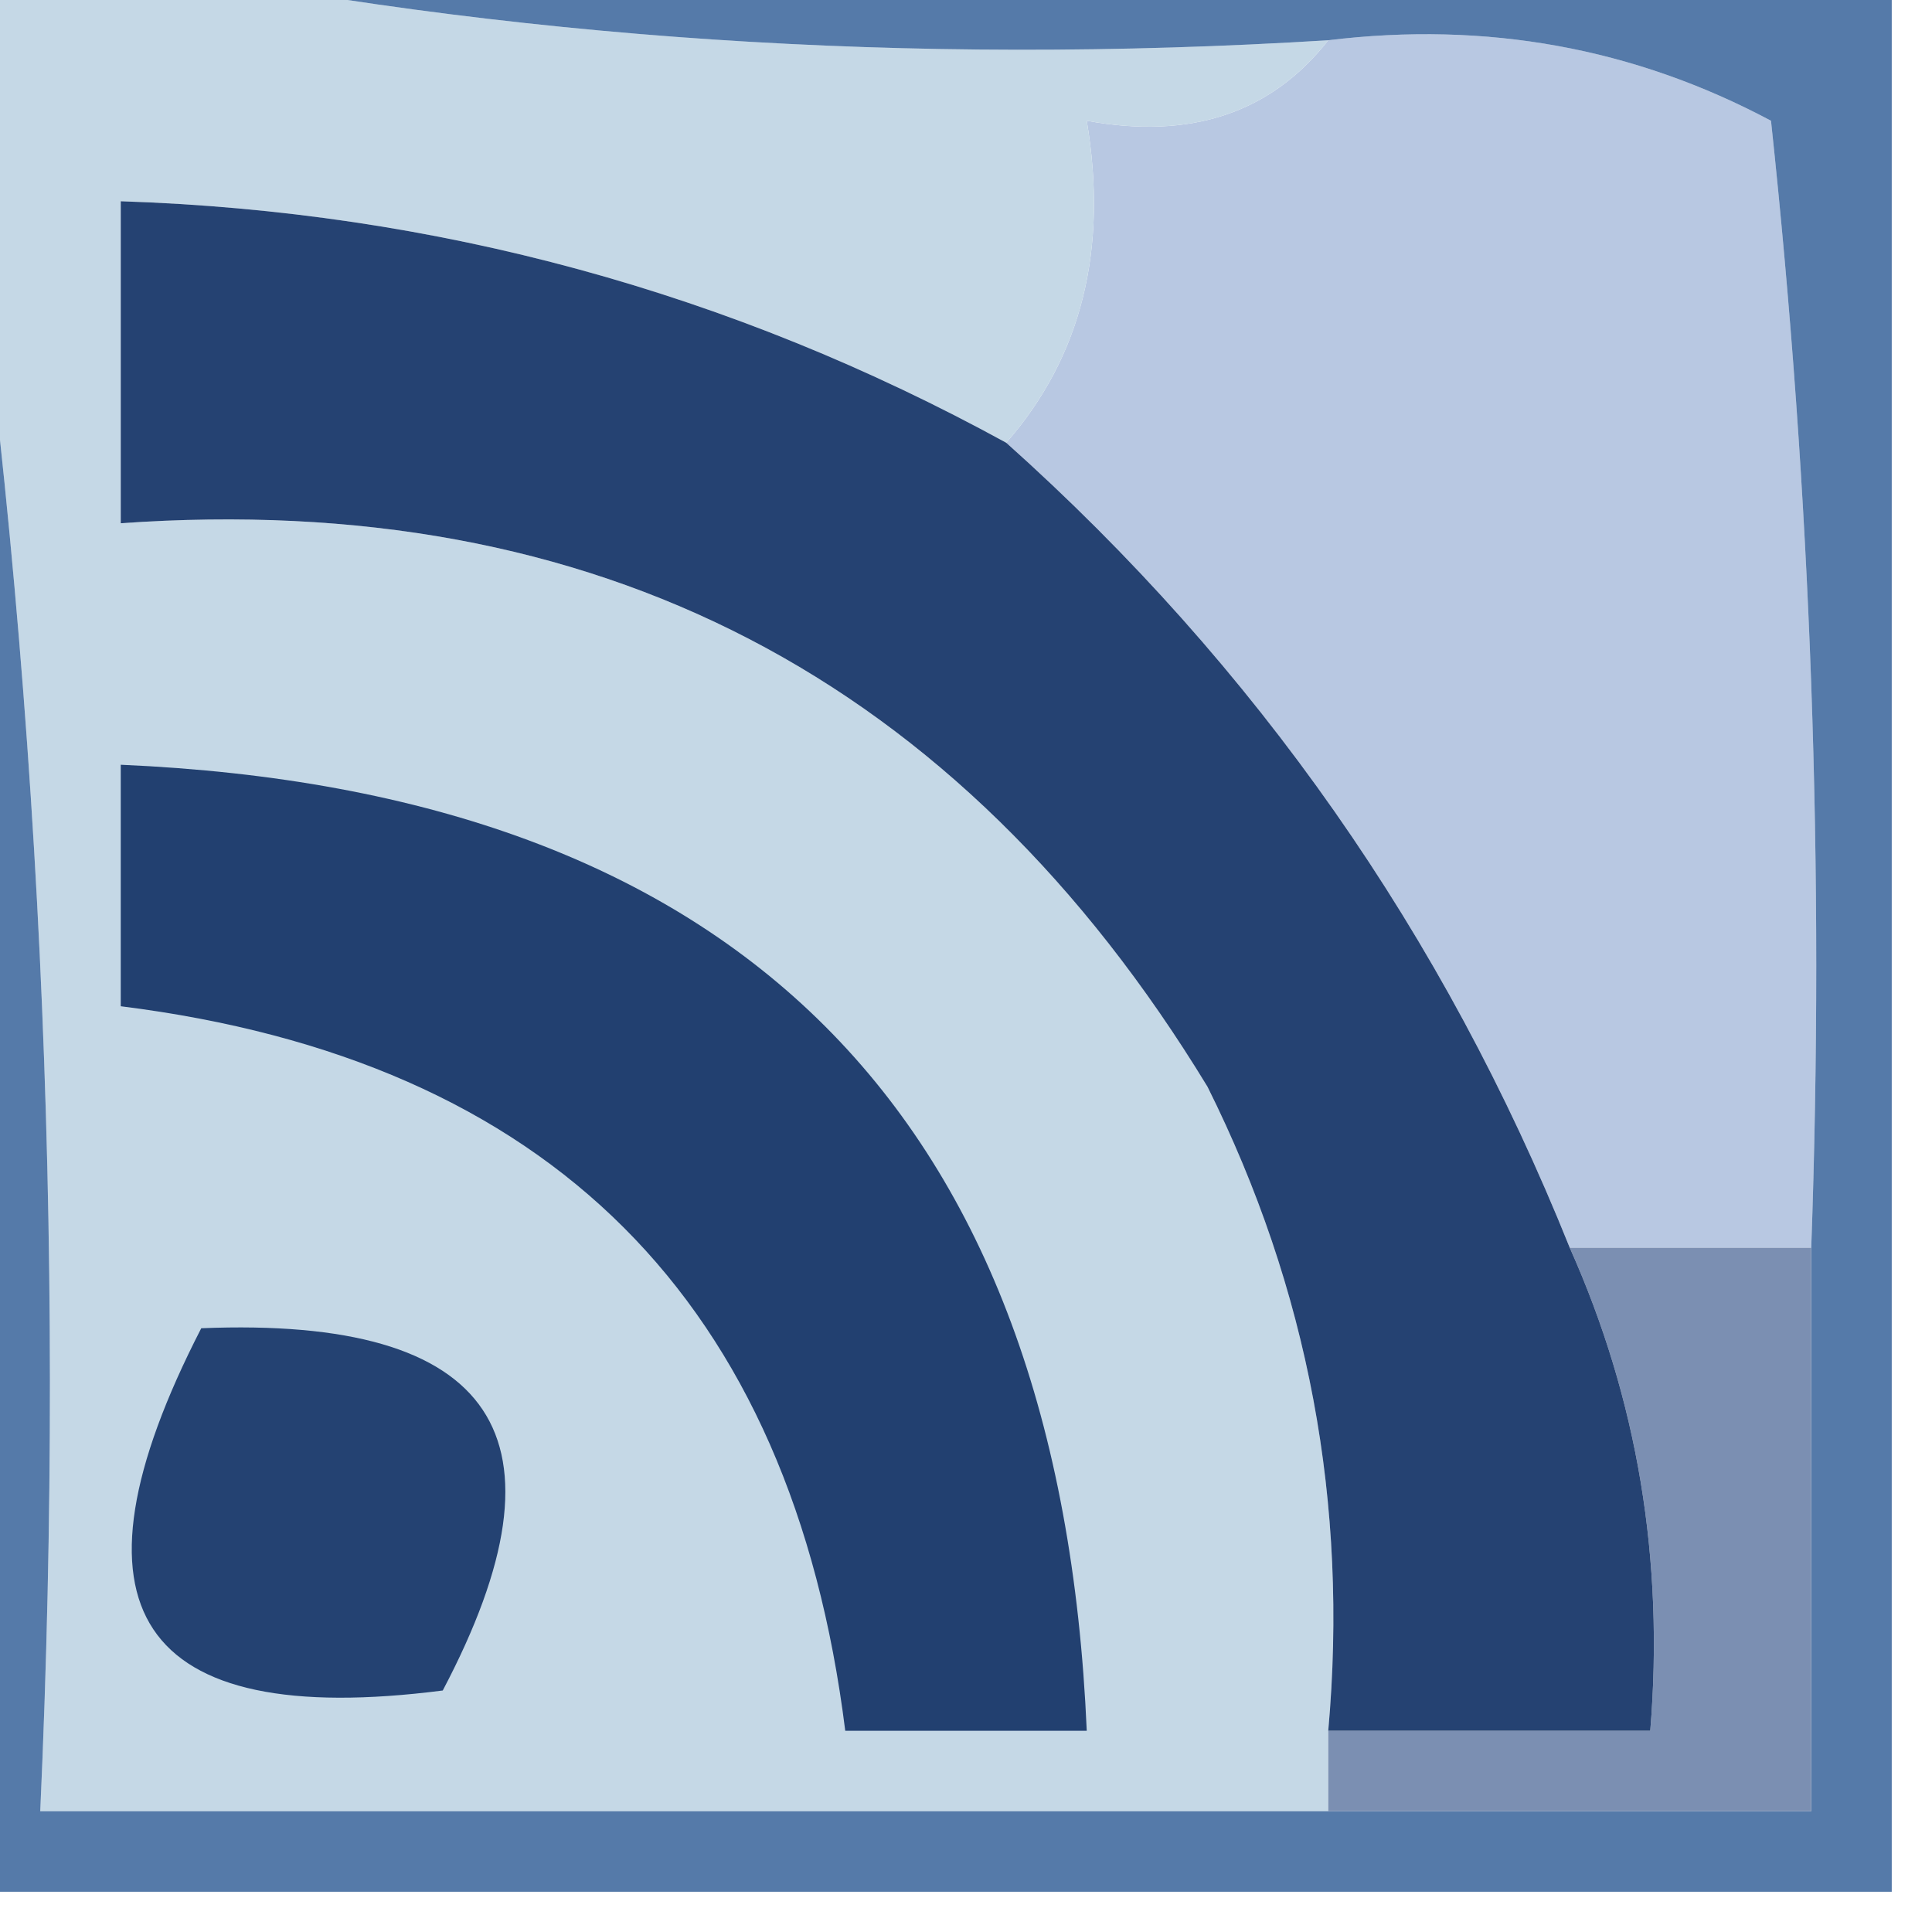 <?xml version="1.0" encoding="UTF-8"?>
<!DOCTYPE svg PUBLIC "-//W3C//DTD SVG 1.1//EN" "http://www.w3.org/Graphics/SVG/1.1/DTD/svg11.dtd">
<svg xmlns="http://www.w3.org/2000/svg" version="1.1" width="24px" height="24px" style="shape-rendering:geometricPrecision; text-rendering:geometricPrecision; image-rendering:optimizeQuality; fill-rule:evenodd; clip-rule:evenodd" xmlns:xlink="http://www.w3.org/1999/xlink">
<g><path style="opacity:1" fill="#b8c8e2" d="M 16.5,0.5 C 18.467,0.261 20.3,0.594 22,1.5C 22.499,6.155 22.666,10.822 22.5,15.5C 21.5,15.5 20.5,15.5 19.5,15.5C 17.938,11.608 15.605,8.275 12.5,5.5C 13.434,4.432 13.768,3.099 13.5,1.5C 14.791,1.737 15.791,1.404 16.5,0.5 Z"/></g>
<g><path style="opacity:1" fill="#c5d8e6" d="M -0.5,-0.5 C 0.167,-0.5 0.833,-0.5 1.5,-0.5C 6.305,0.487 11.305,0.821 16.5,0.5C 15.791,1.404 14.791,1.737 13.5,1.5C 13.768,3.099 13.434,4.432 12.5,5.5C 9.083,3.628 5.417,2.628 1.5,2.5C 1.5,3.833 1.5,5.167 1.5,6.5C 7.406,6.082 11.906,8.416 15,13.5C 16.253,16.014 16.753,18.68 16.5,21.5C 16.5,21.833 16.5,22.167 16.5,22.5C 11.167,22.5 5.833,22.5 0.5,22.5C 0.825,15.313 0.491,8.313 -0.5,1.5C -0.5,0.833 -0.5,0.167 -0.5,-0.5 Z"/></g>
<g><path style="opacity:0.784" fill="#275692" d="M 1.5,-0.5 C 8.833,-0.5 16.167,-0.5 23.5,-0.5C 23.5,7.5 23.5,15.5 23.5,23.5C 15.5,23.5 7.5,23.5 -0.5,23.5C -0.5,16.167 -0.5,8.833 -0.5,1.5C 0.491,8.313 0.825,15.313 0.5,22.5C 5.833,22.5 11.167,22.5 16.5,22.5C 18.5,22.5 20.5,22.5 22.5,22.5C 22.5,20.167 22.5,17.833 22.5,15.5C 22.666,10.822 22.499,6.155 22,1.5C 20.3,0.594 18.467,0.261 16.5,0.5C 11.305,0.821 6.305,0.487 1.5,-0.5 Z"/></g>
<g><path style="opacity:1" fill="#7b8fb2" d="M 19.5,15.5 C 20.5,15.5 21.5,15.5 22.5,15.5C 22.5,17.833 22.5,20.167 22.5,22.5C 20.5,22.5 18.5,22.5 16.5,22.5C 16.5,22.167 16.5,21.833 16.5,21.5C 17.833,21.5 19.167,21.5 20.5,21.5C 20.675,19.379 20.341,17.379 19.5,15.5 Z"/></g>
<g><path style="opacity:1" fill="#244272" d="M 2.5,16.5 C 6.161,16.35 7.161,17.85 5.5,21C 1.707,21.487 0.707,19.987 2.5,16.5 Z"/></g>
<g><path style="opacity:1" fill="#224070" d="M 1.5,9.5 C 9.167,9.833 13.167,13.833 13.5,21.5C 12.5,21.5 11.5,21.5 10.5,21.5C 9.833,16.167 6.833,13.167 1.5,12.5C 1.5,11.5 1.5,10.5 1.5,9.5 Z"/></g>
<g><path style="opacity:1" fill="#254272" d="M 12.5,5.5 C 15.605,8.275 17.938,11.608 19.5,15.5C 20.341,17.379 20.675,19.379 20.5,21.5C 19.167,21.5 17.833,21.5 16.5,21.5C 16.753,18.68 16.253,16.014 15,13.5C 11.906,8.416 7.406,6.082 1.5,6.5C 1.5,5.167 1.5,3.833 1.5,2.5C 5.417,2.628 9.083,3.628 12.5,5.5 Z"/></g>
</svg>
